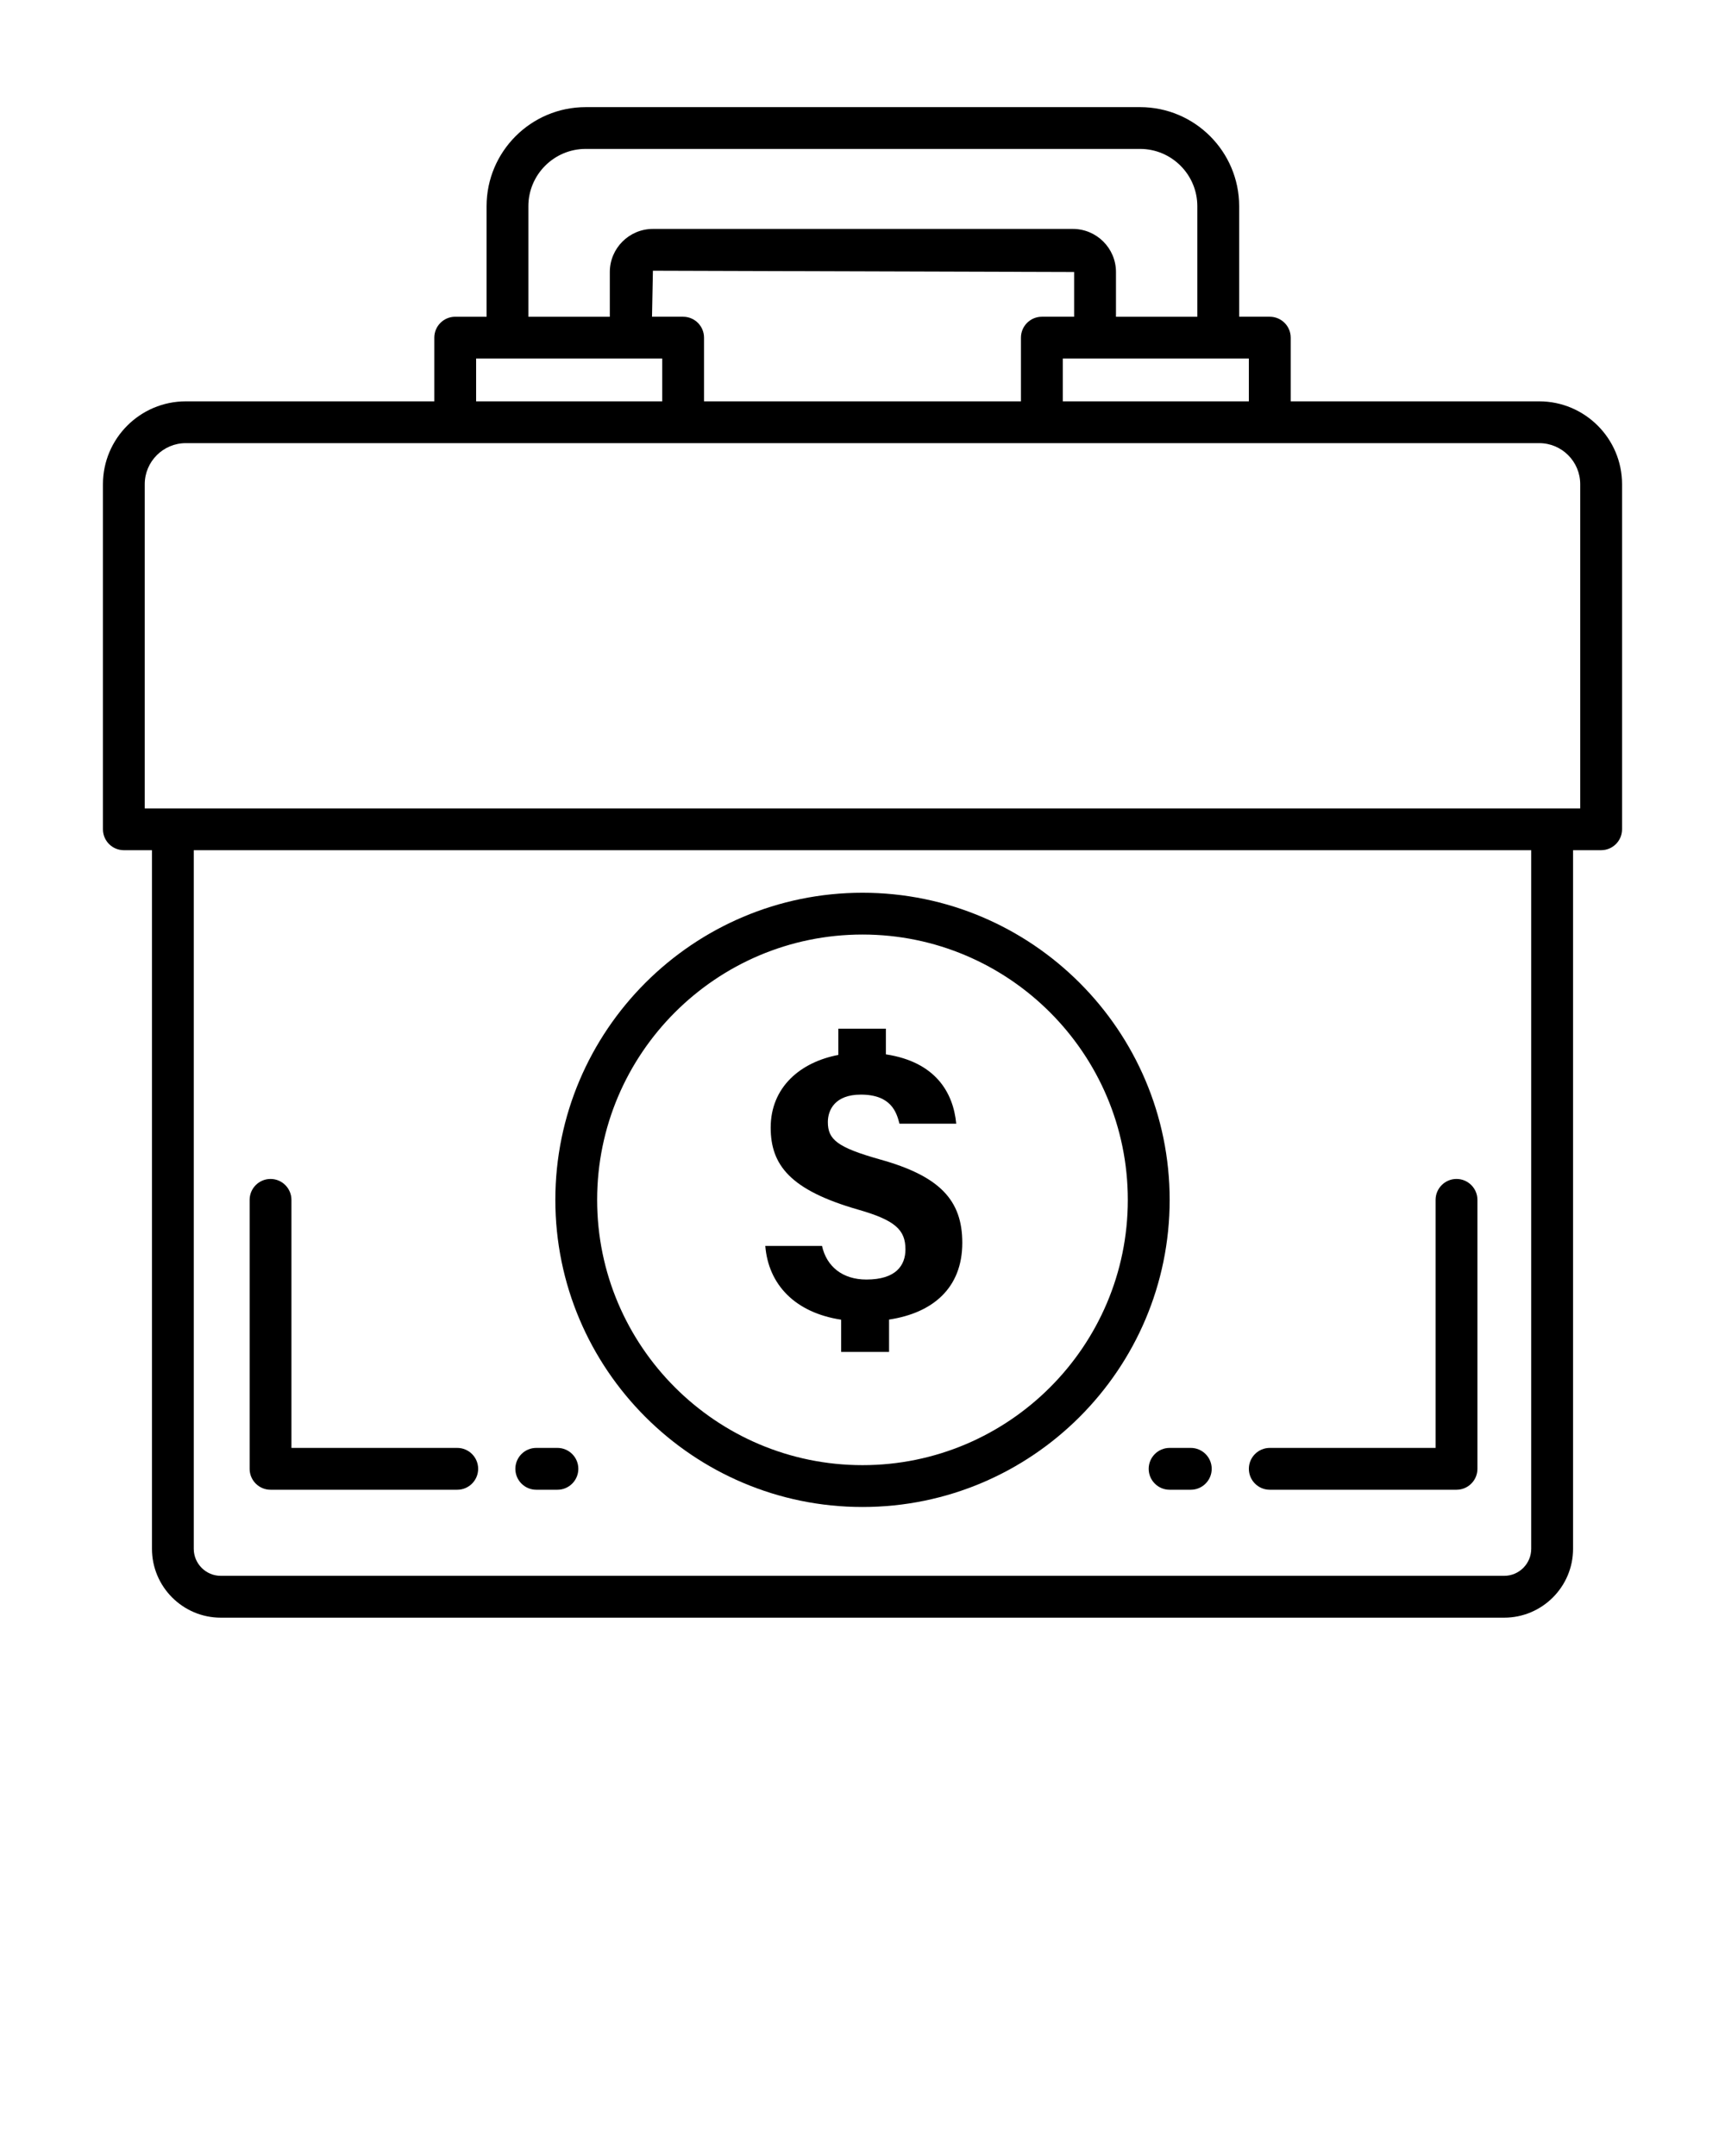 <svg xmlns="http://www.w3.org/2000/svg" xmlns:xlink="http://www.w3.org/1999/xlink" version="1.1" x="0px" y="0px" viewBox="0 0 512 640" style="enable-background:new 0 0 512 512;" xml:space="preserve"><g><path d="M456.846,119.138h-73.75v-18.911c0-3.423-2.787-6.203-6.21-6.203h-9.088V61.216c0-16.222-13.193-29.415-29.415-29.415   H173.836c-16.222,0-29.415,13.193-29.415,29.415v32.808h-9.308c-3.423,0-6.203,2.779-6.203,6.203v18.911H55.154   c-13.564,0-24.598,11.034-24.598,24.598v102.438c0,3.423,2.779,6.203,6.203,6.203h8.346v207.375   c0,11.269,9.164,20.448,20.433,20.448h380.919c11.269,0,20.448-9.179,20.448-20.448V252.376h8.331c3.423,0,6.21-2.779,6.21-6.203   V143.736C481.445,130.172,470.403,119.138,456.846,119.138z M370.676,119.138h-55.225V106.43h9.573h36.564h9.088V119.138z    M208.962,119.138v-18.911c0-3.423-2.779-6.203-6.203-6.203h-9.233l0.266-13.662l125.021,0.386v13.276h-9.573   c-3.423,0-6.21,2.779-6.21,6.203v18.911H208.962z M156.826,61.216c0-9.376,7.634-17.01,17.01-17.01h164.547   c9.376,0,16.995,7.634,16.995,17.01v32.808h-24.144V80.748c0-7.051-5.741-12.791-12.799-12.791H193.792   c-7.051,0-12.791,5.741-12.791,12.791v13.276h-24.174V61.216z M141.316,106.43h9.308h36.579h9.353v12.708h-55.24V106.43z    M454.483,459.751c0,4.423-3.605,8.028-8.028,8.028H65.537c-4.423,0-8.028-3.605-8.028-8.028V252.376h396.974V459.751z    M469.024,239.971H42.961v-96.235c0-6.725,5.468-12.193,12.193-12.193h79.96h67.646h106.482h67.646h79.96   c6.725,0,12.178,5.468,12.178,12.193V239.971z"/><path d="M256,447.346c50.272,0,91.168-40.896,91.168-91.168S306.272,265.009,256,265.009s-91.168,40.896-91.168,91.168   S205.728,447.346,256,447.346z M256,277.414c43.426,0,78.748,35.337,78.748,78.763c0,43.426-35.322,78.748-78.748,78.748   s-78.763-35.322-78.763-78.748C177.237,312.751,212.574,277.414,256,277.414z"/><path d="M340.943,436.016c0,3.423,2.787,6.21,6.21,6.21h6.286c3.423,0,6.21-2.787,6.21-6.21c0-3.423-2.787-6.21-6.21-6.21h-6.286   C343.73,429.806,340.943,432.593,340.943,436.016z"/><path d="M376.886,442.226h55.422c3.423,0,6.21-2.787,6.21-6.21v-79.839c0-3.423-2.787-6.21-6.21-6.21   c-3.423,0-6.21,2.787-6.21,6.21v73.628h-49.212c-3.423,0-6.21,2.787-6.21,6.21C370.676,439.439,373.463,442.226,376.886,442.226z"/><path d="M159.167,442.226h6.286c3.423,0,6.203-2.787,6.203-6.21c0-3.423-2.779-6.21-6.203-6.21h-6.286   c-3.423,0-6.203,2.787-6.203,6.21C152.964,439.439,155.743,442.226,159.167,442.226z"/><path d="M80.297,442.226h55.422c3.423,0,6.203-2.787,6.203-6.21c0-3.423-2.779-6.21-6.203-6.21H86.5v-73.628   c0-3.423-2.779-6.21-6.203-6.21c-3.423,0-6.203,2.787-6.203,6.21v79.839C74.095,439.439,76.874,442.226,80.297,442.226z"/><path d="M257.16,379.827c-7.091,0-11.817-3.86-13.181-9.983h-16.832c0.923,11.464,8.814,19.813,22.521,21.903v9.561h14.216v-9.599   c13-1.953,21.737-9.393,21.737-22.779c0-12.648-6.665-19.802-24.397-24.746c-12.697-3.579-15.507-5.901-15.507-11.096   c0-3.662,2.167-8.155,9.79-8.155c9.079,0,10.617,5.335,11.468,8.634h16.847c-0.878-9.246-6.14-18.348-20.881-20.582v-7.627h-14.114   v7.796c-11.252,2.133-20.078,9.558-20.078,21.573c0,11.159,5.857,18.559,25.902,24.33c11.009,3.139,14.095,5.988,14.095,11.812   C268.744,375.619,265.939,379.827,257.16,379.827z"/></g></svg>